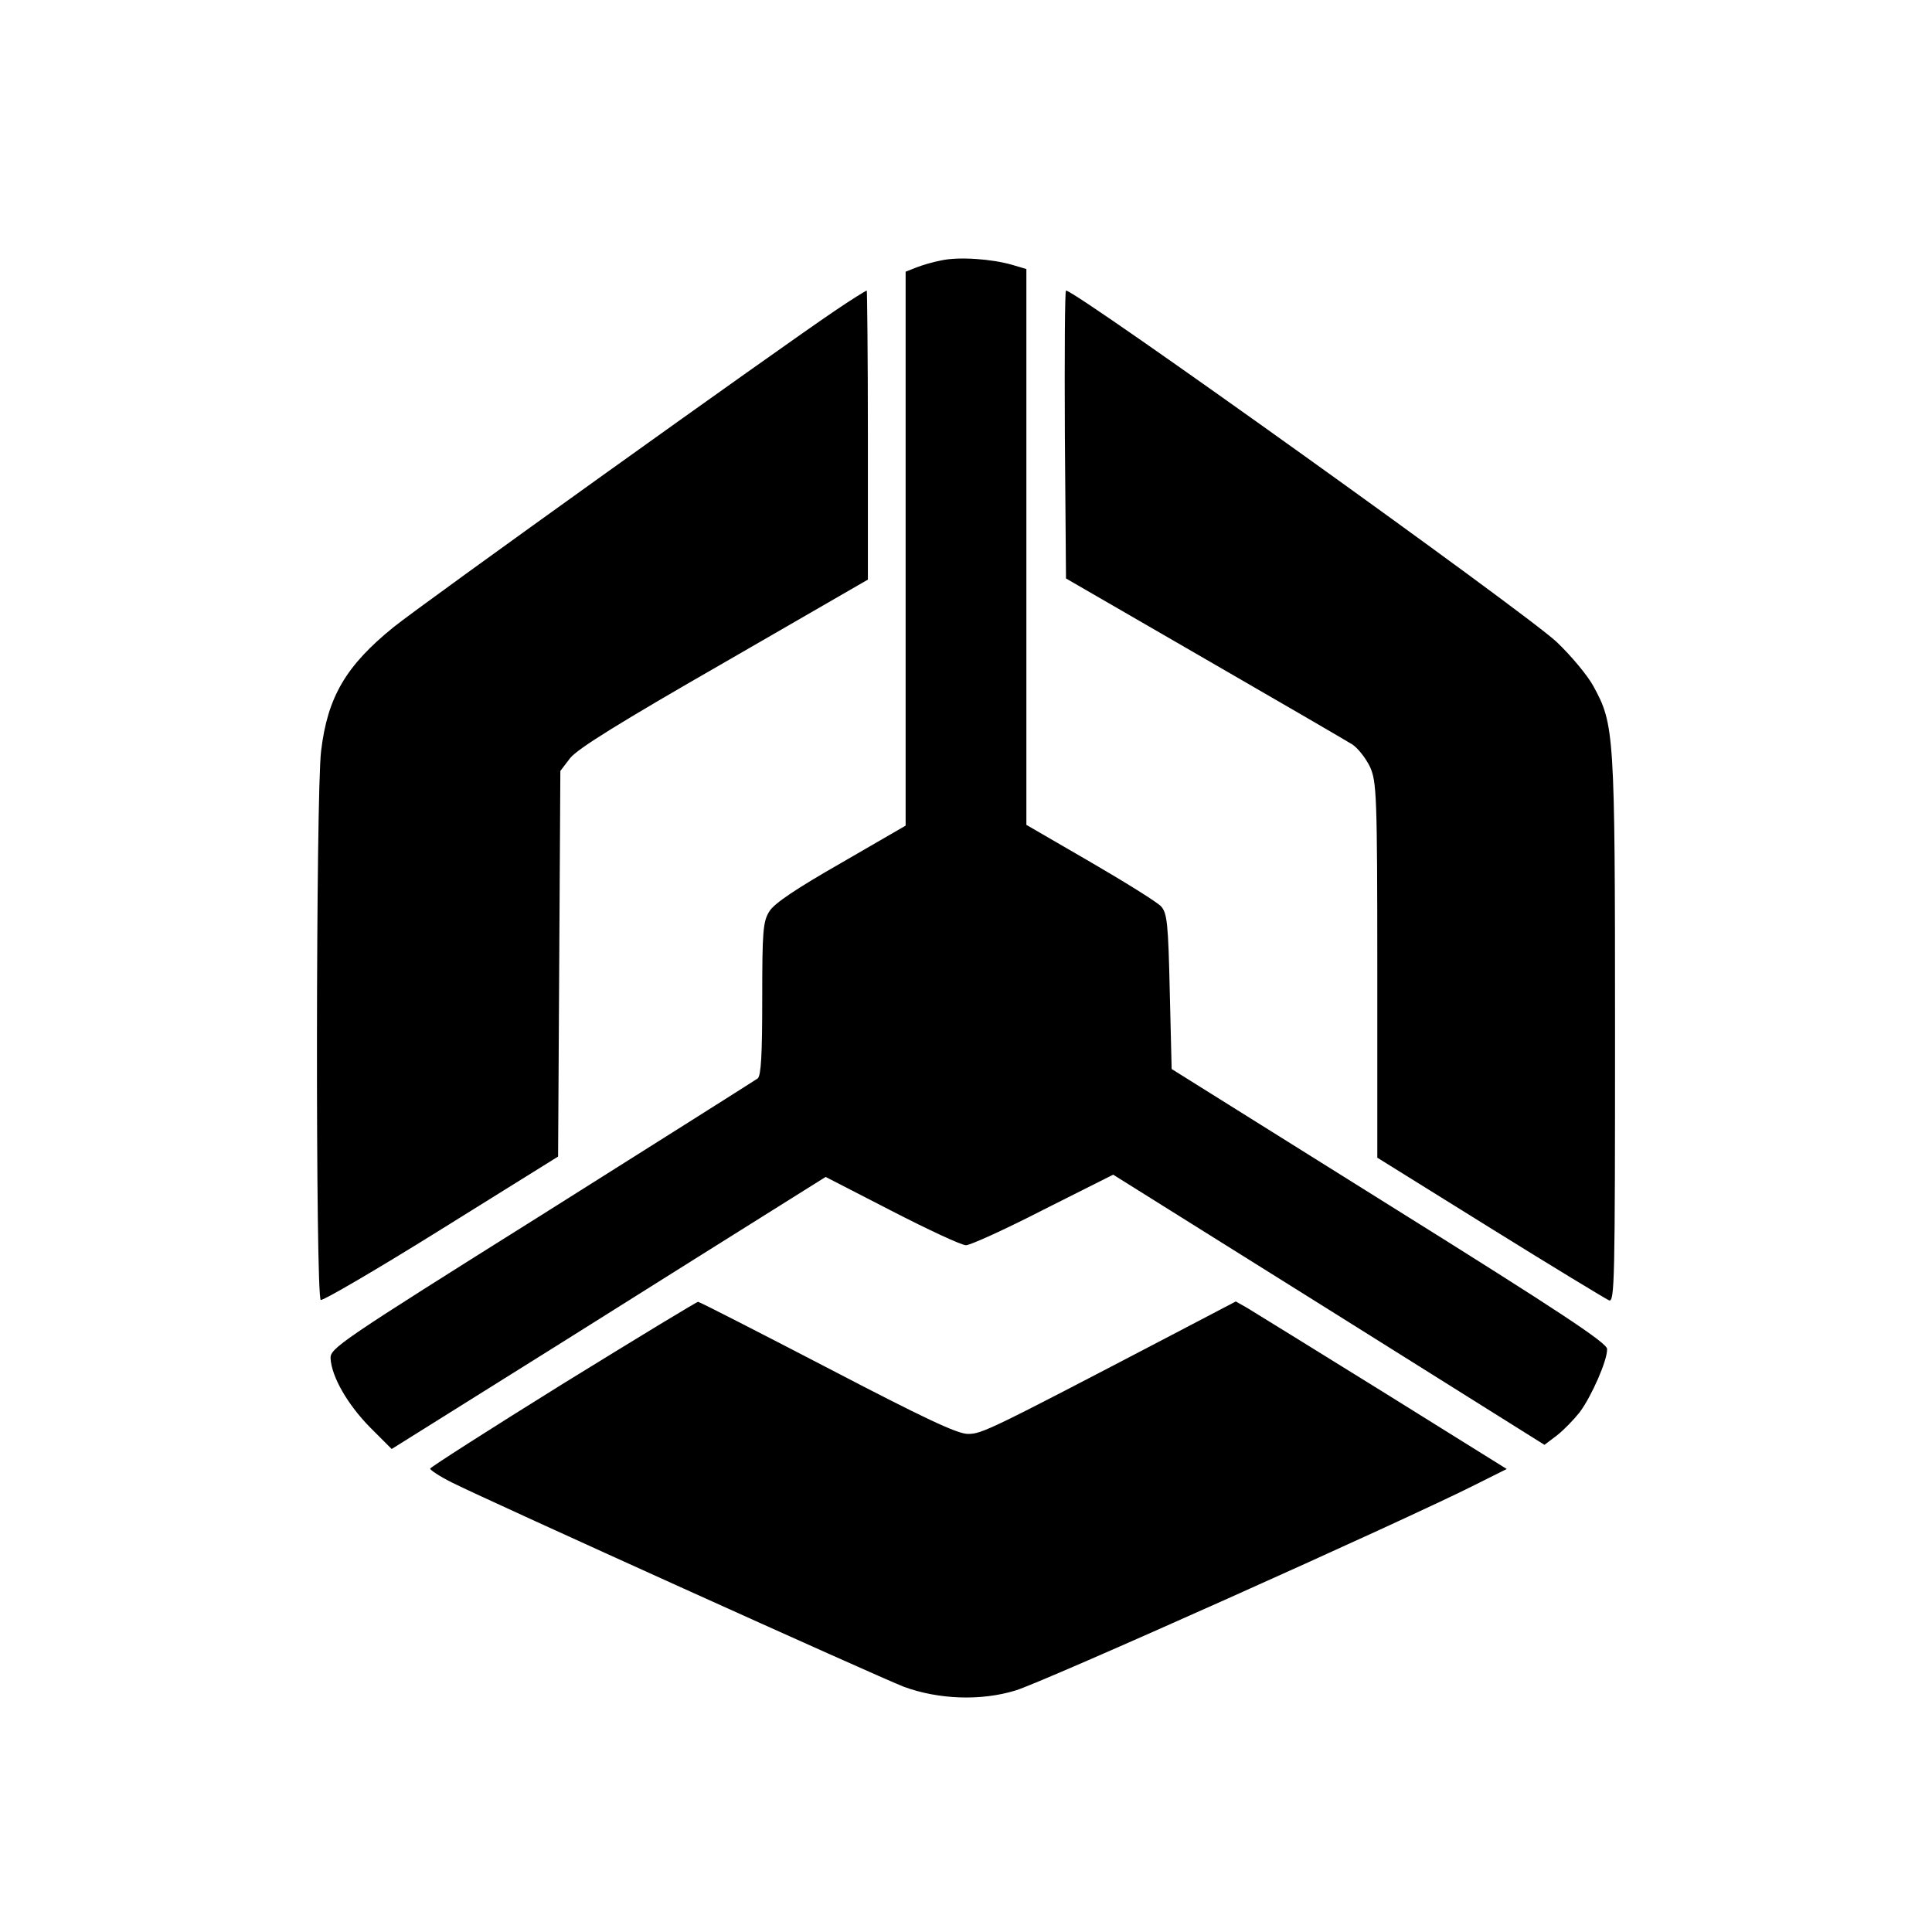 <?xml version="1.0" standalone="no"?>
<!DOCTYPE svg PUBLIC "-//W3C//DTD SVG 20010904//EN"
 "http://www.w3.org/TR/2001/REC-SVG-20010904/DTD/svg10.dtd">
<svg version="1.0" xmlns="http://www.w3.org/2000/svg"
 width="512pt" height="512pt" viewBox="0 0 512 512"
 preserveAspectRatio="xMidYMid meet">

<g transform="translate(0,512) scale(0.1,-0.1)"
fill="#000000" stroke="none">
<path d="M2495 4430 c-22 -4 -52 -13 -67 -19 l-28 -11 0 -734 0 -734 -171 -99
c-119 -68 -177 -107 -190 -128 -17 -27 -19 -52 -19 -231 0 -149 -3 -204 -12
-212 -7 -5 -265 -168 -573 -362 -537 -337 -560 -353 -559 -380 3 -49 45 -122
105 -183 l57 -57 449 281 c246 155 505 317 575 361 l126 79 175 -90 c97 -50
185 -91 197 -91 11 0 104 42 205 94 l185 93 572 -358 571 -358 33 25 c18 14
45 42 60 61 31 41 74 138 73 168 0 16 -127 100 -577 381 l-577 361 -5 205 c-4
181 -7 208 -23 226 -10 11 -95 64 -188 118 l-169 98 0 736 0 737 -37 11 c-55
16 -142 22 -188 12z"/>
<path d="M2212 4296 c-147 -99 -1095 -778 -1169 -838 -126 -102 -175 -185
-192 -328 -14 -109 -15 -1446 -1 -1455 5 -3 149 81 319 187 l310 193 3 511 3
511 26 34 c20 25 131 94 408 253 l381 220 0 383 c0 211 -2 383 -3 383 -2 0
-41 -24 -85 -54z"/>
<path d="M2822 3968 l3 -381 365 -211 c201 -116 378 -219 394 -229 15 -10 36
-37 47 -60 17 -39 19 -73 19 -539 l0 -496 299 -186 c164 -102 306 -188 315
-192 15 -6 16 50 16 717 0 789 -2 809 -57 910 -15 28 -59 81 -98 118 -87 81
-1273 931 -1300 931 -3 0 -4 -172 -3 -382z"/>
<path d="M1492 1453 c-193 -120 -351 -221 -352 -225 0 -4 26 -21 58 -37 98
-49 1134 -517 1197 -541 92 -34 205 -38 296 -10 69 20 1032 451 1218 545 l84
42 -329 205 c-181 112 -342 212 -359 222 l-30 17 -170 -89 c-486 -254 -503
-262 -540 -262 -28 0 -115 41 -372 175 -185 96 -339 175 -343 175 -4 0 -165
-98 -358 -217z"/>
</g>
</svg>
